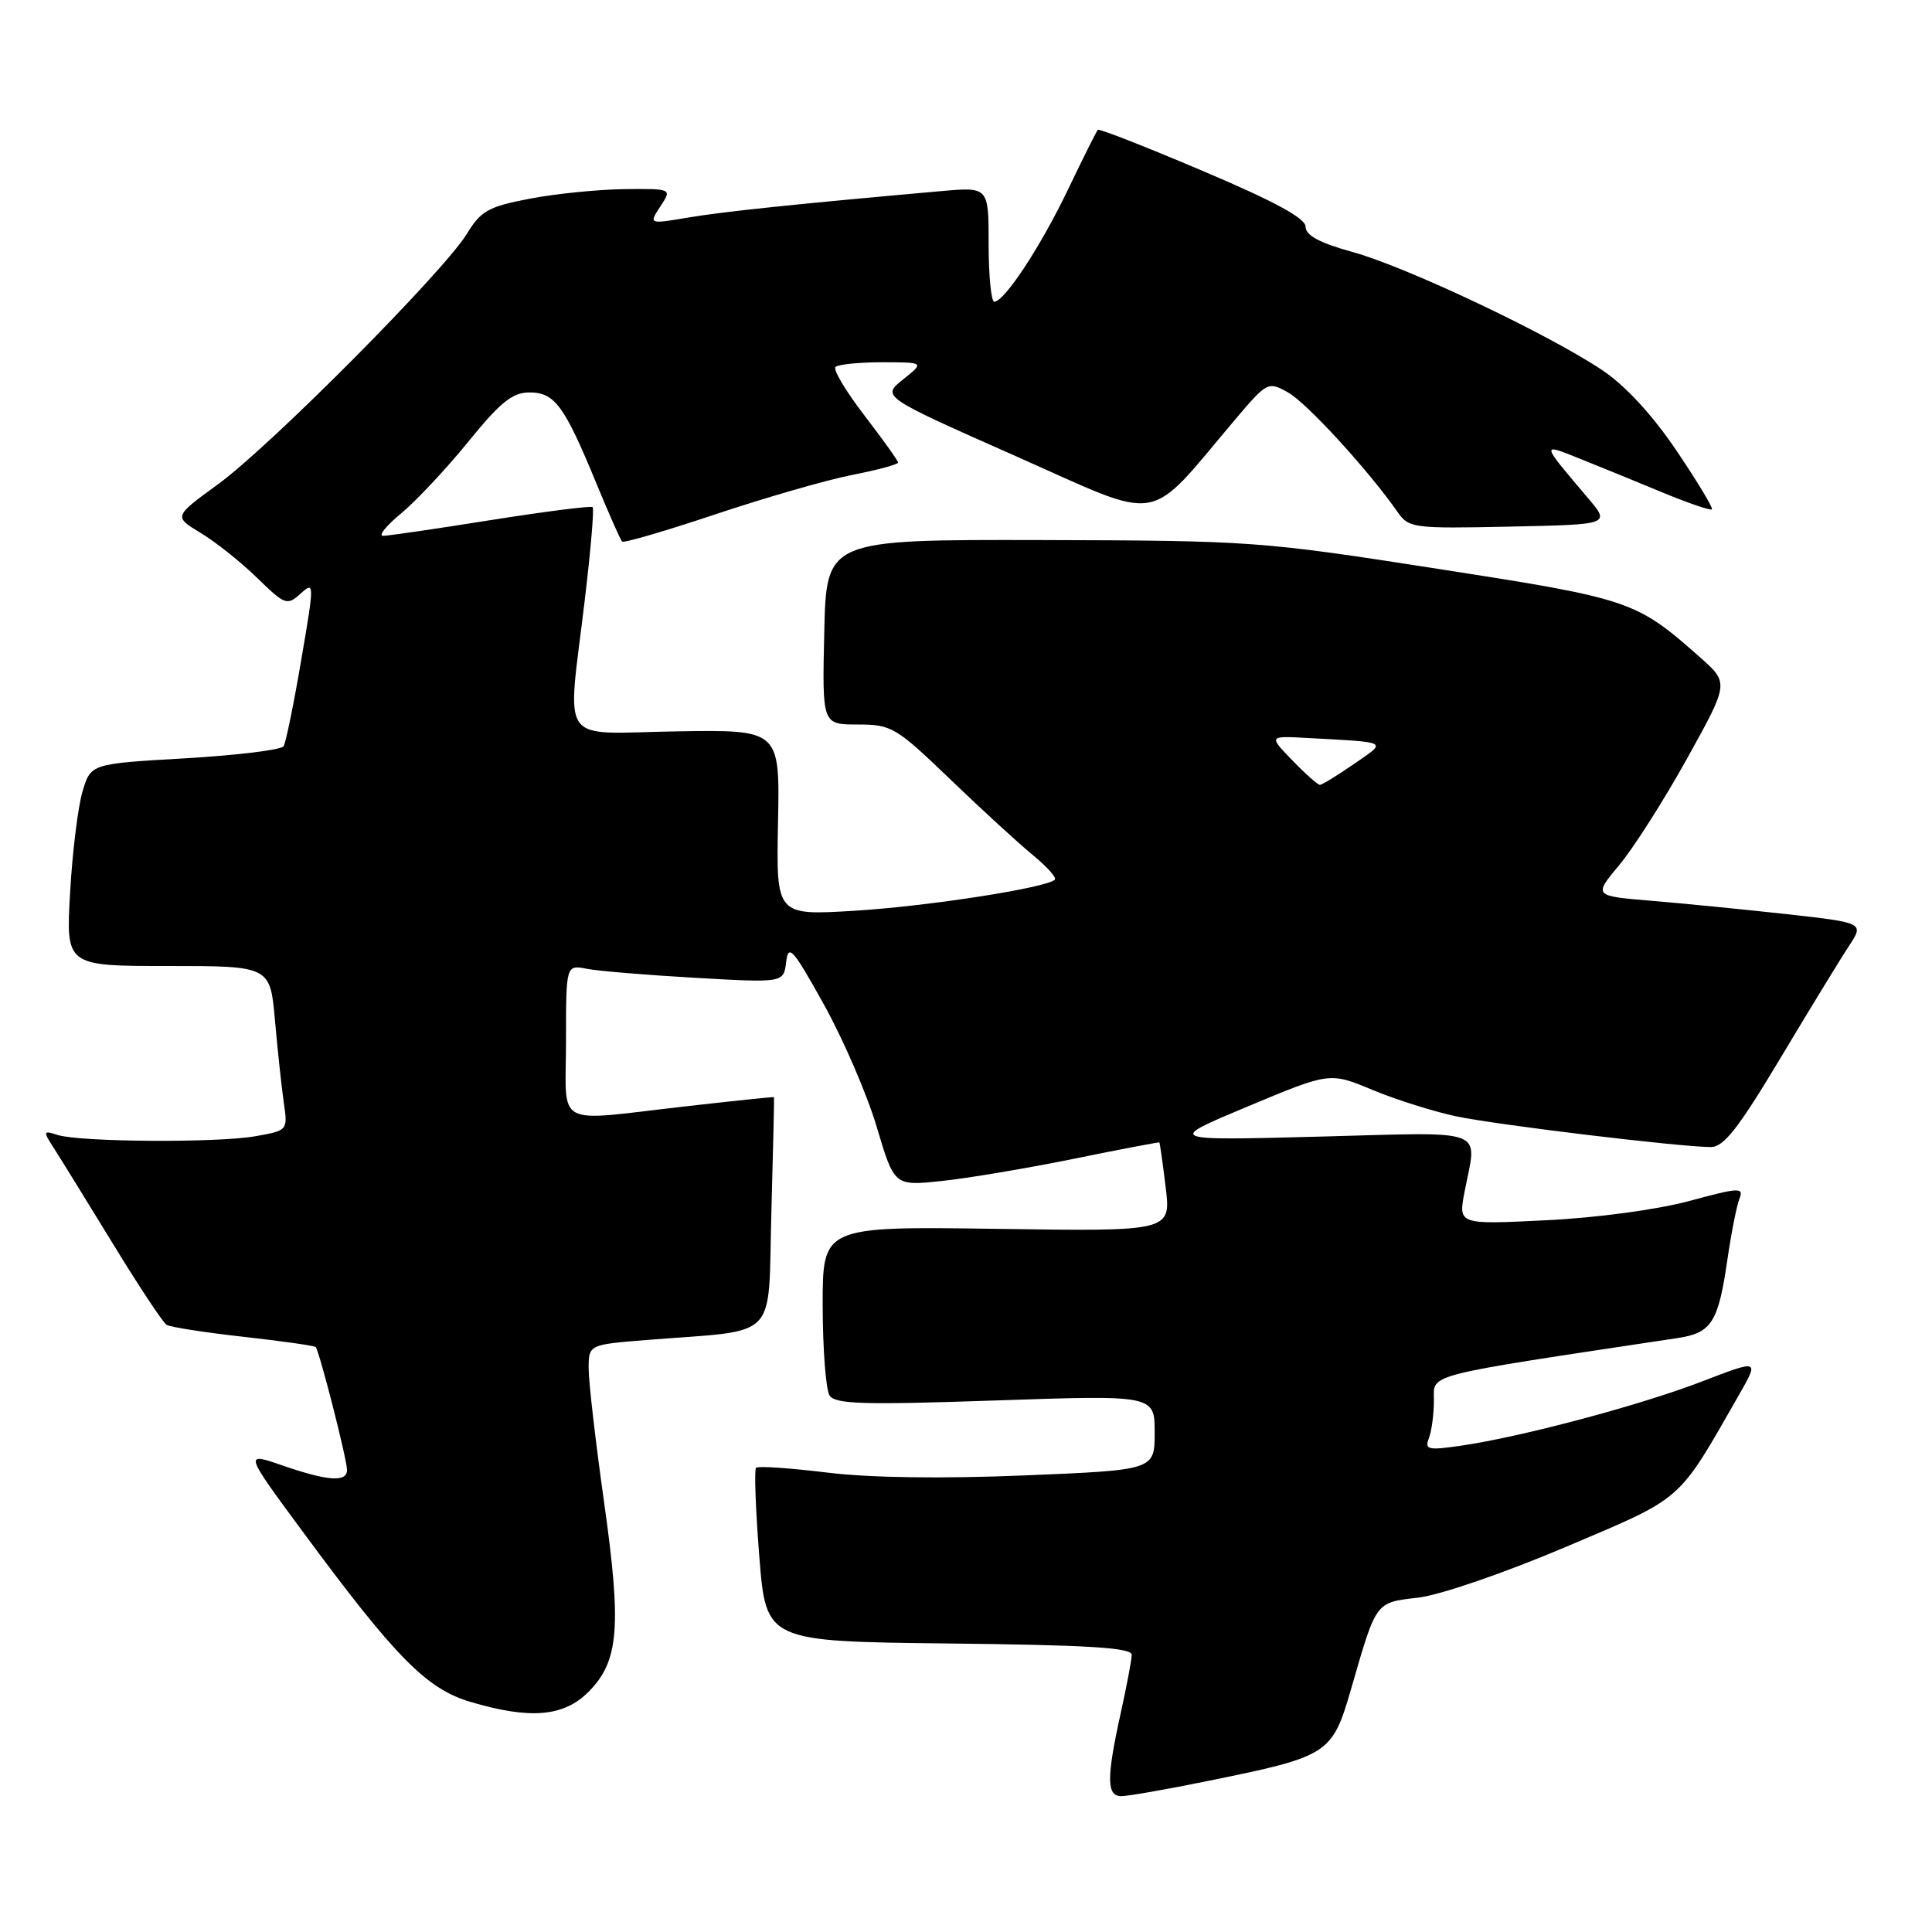 <?xml version="1.0" encoding="UTF-8" standalone="no"?>
<!DOCTYPE svg PUBLIC "-//W3C//DTD SVG 1.1//EN" "http://www.w3.org/Graphics/SVG/1.1/DTD/svg11.dtd" >
<svg xmlns="http://www.w3.org/2000/svg" xmlns:xlink="http://www.w3.org/1999/xlink" version="1.1" viewBox="0 0 256 256">
 <g >
 <path fill="currentColor"
d=" M 160.24 235.95 C 176.09 232.72 176.52 232.44 179.02 223.82 C 182.42 212.06 182.19 212.37 187.96 211.69 C 190.83 211.35 199.42 208.40 207.49 204.97 C 223.24 198.28 222.20 199.20 230.43 184.82 C 233.11 180.13 233.11 180.13 225.50 183.06 C 217.32 186.21 201.56 190.41 193.59 191.56 C 189.20 192.20 188.75 192.09 189.34 190.56 C 189.70 189.61 190.00 187.36 190.00 185.55 C 190.00 181.98 188.24 182.43 222.29 177.30 C 226.80 176.62 227.69 175.23 228.90 166.83 C 229.41 163.35 230.12 159.75 230.49 158.83 C 231.09 157.31 230.47 157.34 223.83 159.14 C 219.62 160.28 211.54 161.37 204.86 161.69 C 193.22 162.27 193.22 162.27 194.07 157.88 C 195.72 149.34 197.49 150.01 174.75 150.61 C 154.50 151.14 154.50 151.14 165.36 146.60 C 176.21 142.06 176.21 142.06 181.86 144.42 C 184.96 145.71 189.95 147.28 192.95 147.92 C 198.36 149.06 222.50 151.97 226.68 151.99 C 228.40 152.00 230.34 149.52 235.89 140.25 C 239.76 133.79 243.84 127.10 244.97 125.39 C 247.02 122.28 247.02 122.28 236.76 121.13 C 231.12 120.51 223.04 119.71 218.82 119.36 C 211.14 118.72 211.14 118.72 214.57 114.61 C 216.46 112.35 220.50 106.00 223.55 100.50 C 229.10 90.50 229.10 90.50 225.30 87.13 C 216.76 79.57 216.14 79.36 190.50 75.37 C 167.08 71.72 165.81 71.63 138.00 71.56 C 109.50 71.50 109.50 71.50 109.22 83.75 C 108.94 96.00 108.94 96.00 113.65 96.00 C 118.13 96.00 118.71 96.34 125.93 103.28 C 130.09 107.28 135.02 111.80 136.88 113.32 C 138.73 114.84 140.04 116.30 139.77 116.56 C 138.69 117.64 122.92 120.09 113.22 120.68 C 102.85 121.31 102.85 121.31 103.09 109.00 C 103.34 96.69 103.34 96.69 89.67 96.91 C 73.76 97.17 75.15 99.16 77.48 79.54 C 78.27 72.96 78.74 67.41 78.53 67.20 C 78.33 67.00 72.27 67.77 65.07 68.91 C 57.86 70.06 51.43 71.00 50.76 71.00 C 50.09 71.00 51.17 69.66 53.15 68.03 C 55.13 66.39 59.14 62.12 62.05 58.53 C 66.29 53.30 67.91 52.00 70.15 52.00 C 73.49 52.00 74.76 53.71 78.98 63.95 C 80.66 68.03 82.22 71.55 82.43 71.76 C 82.64 71.98 88.21 70.35 94.79 68.15 C 101.38 65.95 109.52 63.60 112.88 62.94 C 116.25 62.28 119.00 61.54 119.00 61.29 C 119.00 61.05 116.99 58.24 114.54 55.05 C 112.09 51.86 110.36 48.97 110.71 48.63 C 111.05 48.28 113.85 48.00 116.92 48.00 C 122.50 48.01 122.50 48.01 119.66 50.28 C 116.81 52.56 116.81 52.56 134.57 60.43 C 154.46 69.25 151.70 69.72 163.74 55.50 C 167.91 50.59 168.03 50.53 170.67 52.00 C 173.14 53.37 181.28 62.26 185.14 67.78 C 186.68 69.99 187.16 70.05 200.06 69.78 C 213.38 69.50 213.38 69.50 210.42 66.00 C 204.08 58.52 204.10 58.67 209.59 60.88 C 212.29 61.96 217.20 63.97 220.50 65.34 C 223.80 66.70 226.65 67.67 226.84 67.49 C 227.02 67.31 224.91 63.81 222.15 59.72 C 218.94 54.97 215.37 51.10 212.31 49.05 C 205.16 44.26 186.39 35.37 179.25 33.40 C 174.86 32.19 173.00 31.19 173.00 30.05 C 173.00 28.92 168.90 26.69 159.39 22.66 C 151.91 19.48 145.64 17.02 145.47 17.20 C 145.30 17.37 143.54 20.88 141.57 25.00 C 137.95 32.58 133.13 39.93 131.75 39.98 C 131.34 39.99 131.00 36.57 131.00 32.38 C 131.00 24.77 131.00 24.77 124.75 25.32 C 105.22 27.06 95.93 28.03 91.23 28.82 C 85.96 29.71 85.96 29.71 87.50 27.35 C 89.05 25.00 89.05 25.00 82.77 25.06 C 79.32 25.10 73.68 25.66 70.24 26.32 C 64.73 27.37 63.72 27.93 61.87 30.97 C 58.84 35.95 35.84 59.10 28.90 64.16 C 23.00 68.45 23.00 68.45 26.61 70.63 C 28.59 71.82 31.95 74.50 34.08 76.58 C 37.76 80.17 38.04 80.27 39.83 78.66 C 41.67 76.99 41.67 77.19 39.91 87.47 C 38.93 93.26 37.88 98.39 37.58 98.88 C 37.28 99.36 31.41 100.08 24.54 100.48 C 12.04 101.20 12.04 101.20 10.94 104.85 C 10.34 106.86 9.59 112.89 9.29 118.25 C 8.73 128.00 8.73 128.00 22.26 128.00 C 35.80 128.00 35.80 128.00 36.44 135.25 C 36.79 139.24 37.32 144.14 37.61 146.15 C 38.14 149.78 38.12 149.80 33.82 150.56 C 28.77 151.45 10.61 151.33 7.64 150.39 C 5.71 149.77 5.68 149.86 7.13 152.12 C 7.97 153.43 11.48 159.11 14.93 164.75 C 18.37 170.39 21.59 175.25 22.08 175.55 C 22.57 175.85 27.14 176.56 32.23 177.13 C 37.33 177.70 41.65 178.31 41.83 178.49 C 42.30 178.97 45.96 193.28 45.98 194.75 C 46.01 196.44 43.48 196.27 37.42 194.18 C 32.34 192.42 32.34 192.42 40.12 202.96 C 52.42 219.63 56.51 223.78 62.34 225.51 C 70.24 227.85 74.67 227.48 77.96 224.20 C 82.01 220.14 82.39 215.64 80.04 199.03 C 78.92 191.07 78.00 183.12 78.00 181.36 C 78.00 178.17 78.00 178.17 85.75 177.55 C 103.47 176.14 101.73 177.93 102.21 160.70 C 102.44 152.34 102.60 145.45 102.56 145.38 C 102.53 145.32 97.33 145.86 91.00 146.58 C 73.08 148.61 75.00 149.65 75.00 137.92 C 75.00 127.84 75.00 127.84 77.75 128.37 C 79.26 128.67 85.75 129.20 92.17 129.57 C 103.84 130.23 103.84 130.23 104.17 127.46 C 104.46 125.03 105.06 125.70 109.17 133.10 C 111.74 137.72 114.89 145.02 116.17 149.32 C 118.50 157.15 118.50 157.15 124.76 156.49 C 128.20 156.13 136.08 154.81 142.26 153.55 C 148.44 152.29 153.56 151.32 153.62 151.38 C 153.69 151.45 154.07 154.12 154.46 157.33 C 155.16 163.17 155.16 163.17 132.08 162.83 C 109.00 162.50 109.00 162.50 109.01 173.00 C 109.02 178.78 109.43 184.13 109.92 184.90 C 110.65 186.06 114.35 186.17 131.90 185.57 C 153.00 184.85 153.00 184.85 153.00 189.82 C 153.00 194.79 153.00 194.79 135.75 195.50 C 124.83 195.95 115.22 195.82 109.57 195.12 C 104.66 194.52 100.43 194.23 100.18 194.49 C 99.93 194.74 100.12 200.02 100.61 206.22 C 101.50 217.50 101.50 217.50 125.75 217.77 C 144.18 217.97 149.99 218.33 149.96 219.27 C 149.95 219.95 149.29 223.43 148.50 227.00 C 146.60 235.62 146.62 238.00 148.59 238.00 C 149.47 238.00 154.71 237.08 160.24 235.95 Z  M 171.24 100.75 C 168.09 97.50 168.09 97.50 173.29 97.79 C 184.21 98.39 183.84 98.17 179.38 101.25 C 177.19 102.76 175.17 104.00 174.89 104.00 C 174.62 104.00 172.97 102.54 171.24 100.75 Z "/>
</g>
</svg>